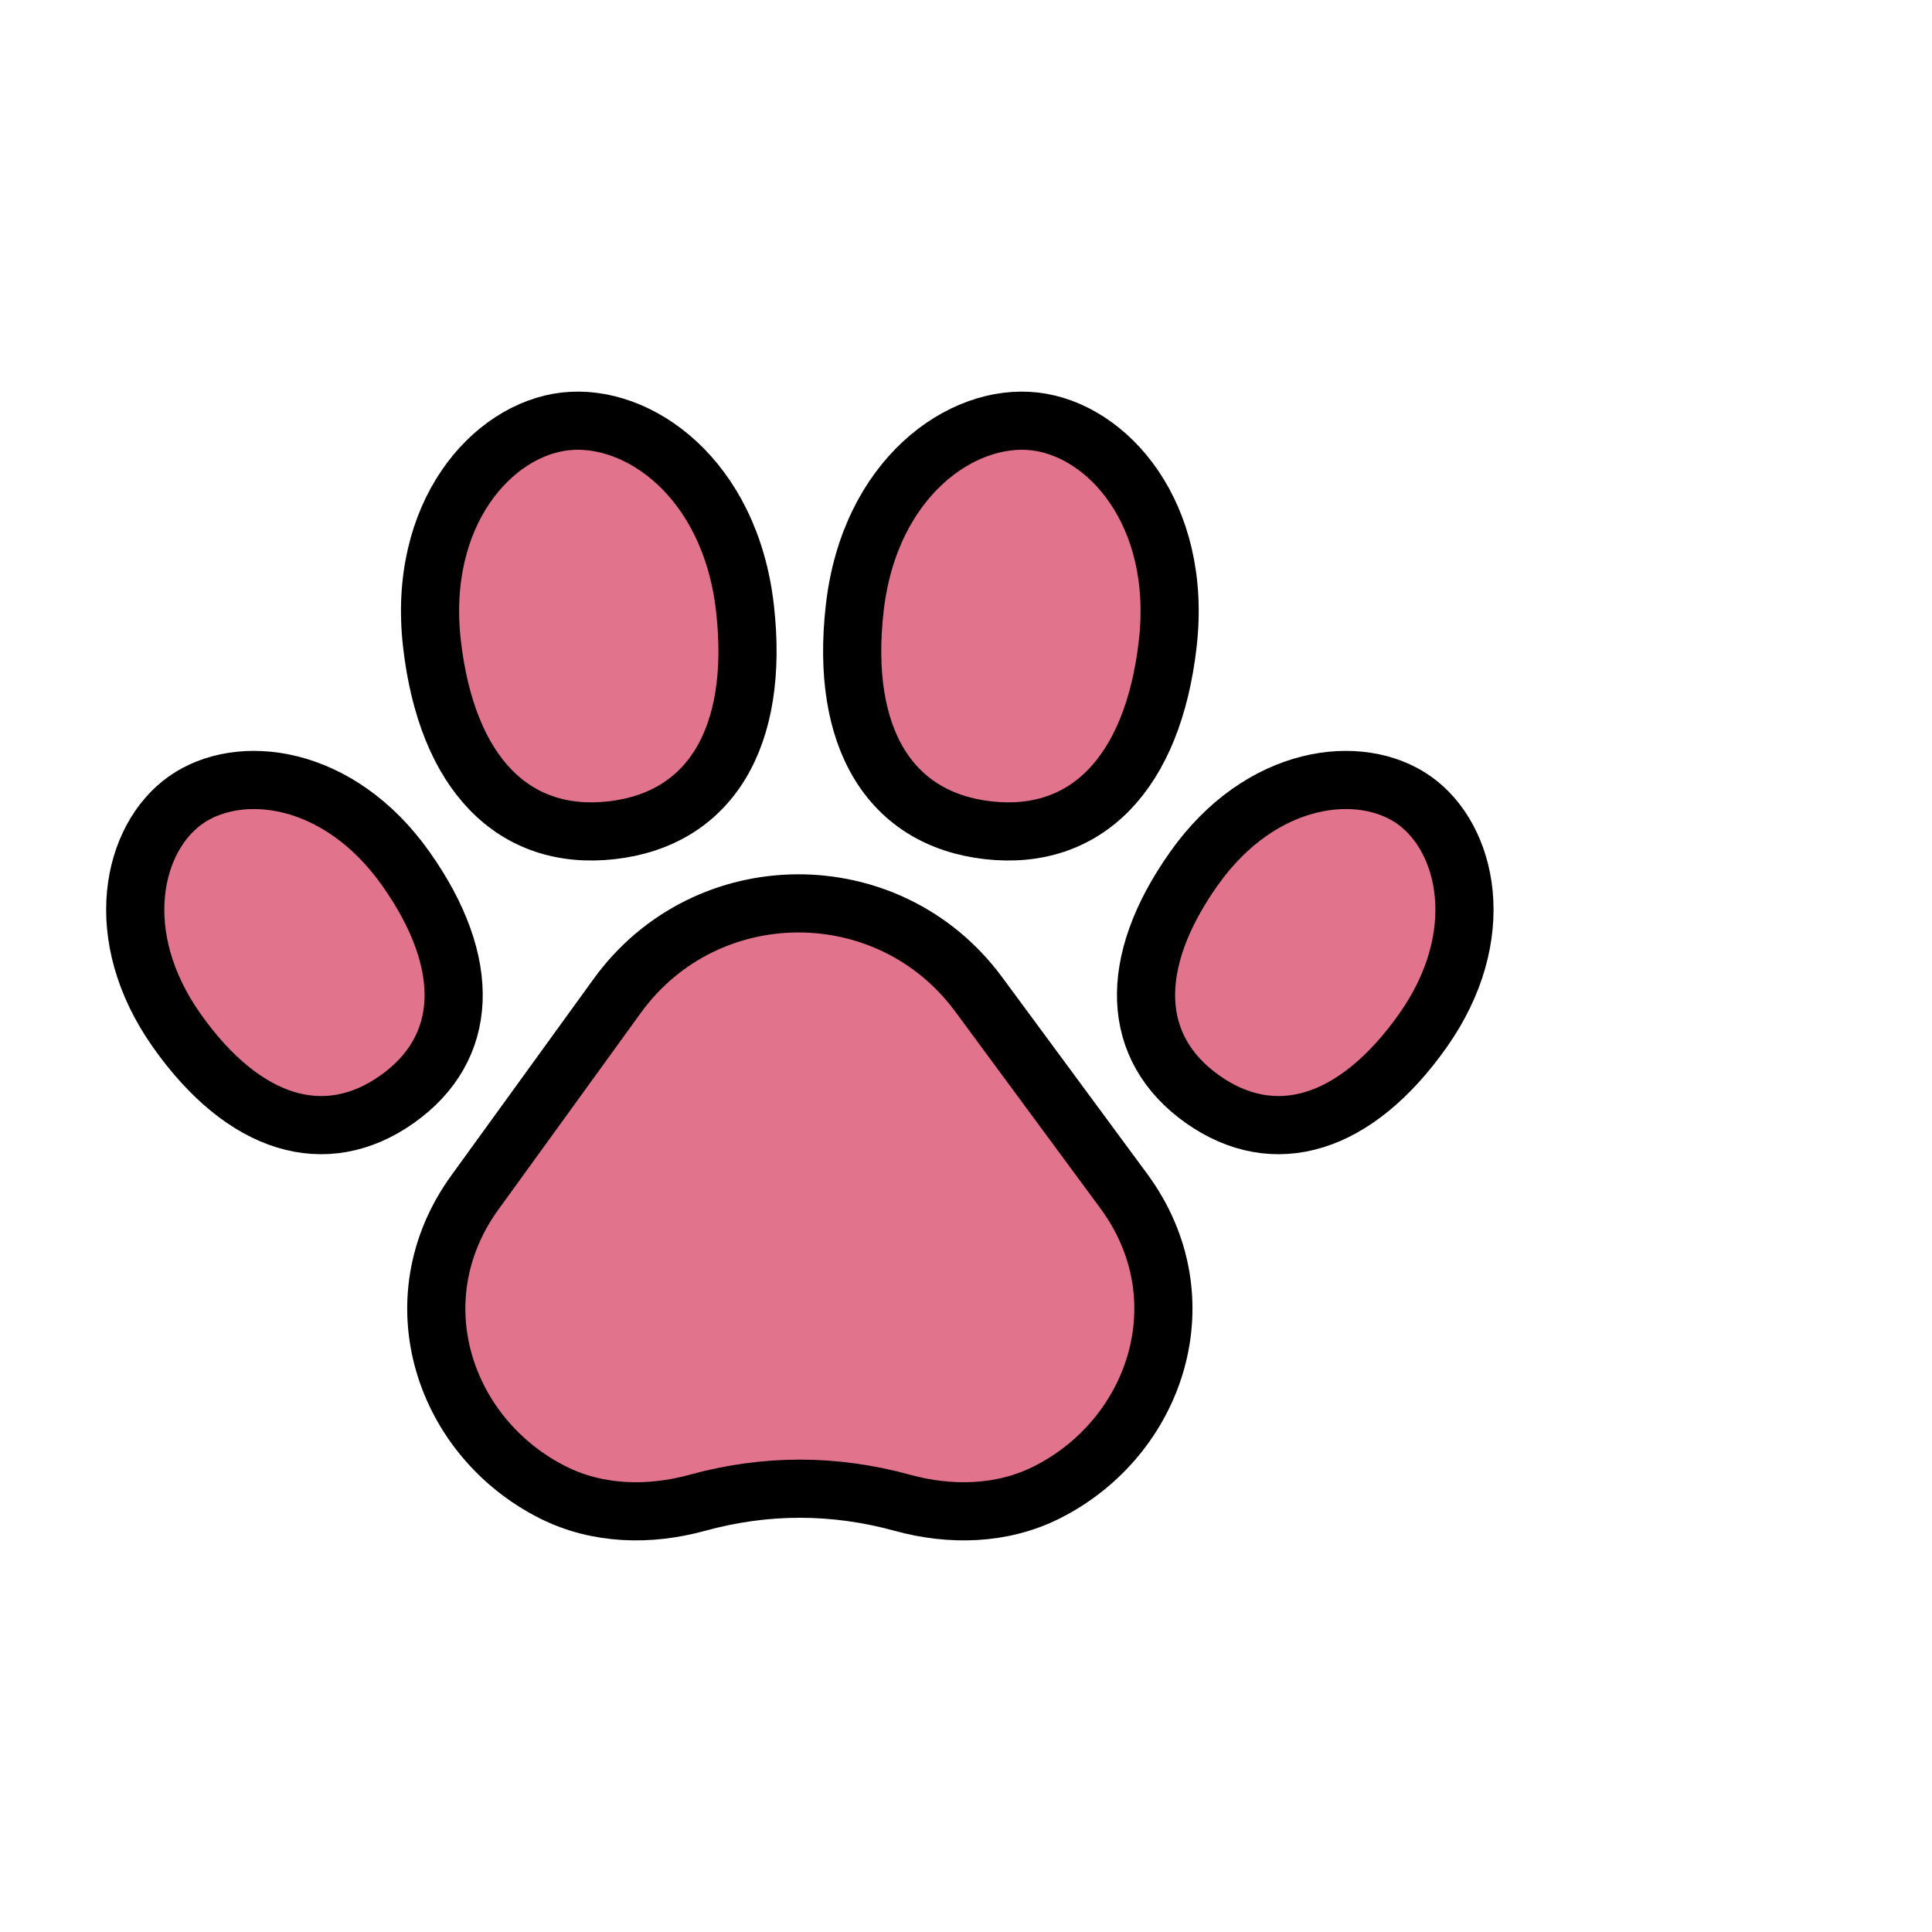 <?xml version="1.0" encoding="utf-8"?>
<svg xml:space="preserve" viewBox="0 0 100 100" y="0" x="0" xmlns="http://www.w3.org/2000/svg" id="圖層_1" version="1.1" style="height: 100%; width: 100%; background: none; shape-rendering: auto;" width="62px" height="62px"><g class="ldl-scale" style="transform-origin: 50% 50%; transform: scale(0.86);"><g class="ldl-ani" style="transform-origin: 50px 50px; transform: translate(-10px) rotate(-20deg); animation: 1.19s linear 0s 2 normal forwards running metronome-37901a09-ced8-49fb-840e-b614718d8ae0;"><g class="ldl-layer"><g class="ldl-ani" style="transform-origin: 50px 50px;"><path stroke-miterlimit="10" stroke-linejoin="round" stroke-linecap="round" stroke-width="3.5" stroke="#333" fill="#e15b64" d="M56.172 82.307c-4.115-1.131-8.23-1.131-12.345 0-2.888.794-5.99.724-8.669-.615-6.565-3.283-9.41-11.579-4.715-18.064l8.561-11.824c5.35-7.39 16.343-7.438 21.759-.097l8.727 11.832c4.78 6.479 1.958 14.836-4.629 18.144-2.682 1.347-5.793 1.42-8.689.624z" style="fill: rgb(225, 115, 140); stroke: rgb(0, 0, 0);"></path></g></g><g class="ldl-layer"><g class="ldl-ani" style="transform-origin: 50px 50px;"><path stroke-miterlimit="10" stroke-linejoin="round" stroke-linecap="round" stroke-width="3.5" stroke="#333" fill="#e15b64" d="M46.696 28.451c.892 7.819-2.119 12.705-8.015 13.378S28.75 38.42 27.858 30.601c-.892-7.819 3.614-12.876 8.015-13.378s9.93 3.409 10.823 11.228z" style="fill: rgb(225, 115, 140); stroke: rgb(0, 0, 0);"></path></g></g><g class="ldl-layer"><g class="ldl-ani" style="transform-origin: 50px 50px;"><path stroke-miterlimit="10" stroke-linejoin="round" stroke-linecap="round" stroke-width="3.5" stroke="#333" fill="#e15b64" d="M26.288 44.147c4.044 5.721 3.785 10.824-.529 13.874-4.314 3.049-9.211 1.591-13.255-4.13s-2.692-11.597.529-13.874 9.211-1.591 13.255 4.13z" style="fill: rgb(225, 115, 140); stroke: rgb(0, 0, 0);"></path></g></g><g class="ldl-layer"><g class="ldl-ani" style="transform-origin: 50px 50px;"><path stroke-miterlimit="10" stroke-linejoin="round" stroke-linecap="round" stroke-width="3.5" stroke="#333" fill="#e15b64" d="M73.712 44.147c-4.044 5.721-3.785 10.824.529 13.874 4.314 3.049 9.211 1.591 13.255-4.13s2.692-11.597-.529-13.874-9.211-1.591-13.255 4.13z" style="fill: rgb(225, 115, 140); stroke: rgb(0, 0, 0);"></path></g></g><g class="ldl-layer"><g class="ldl-ani" style="transform-origin: 50px 50px;"><path stroke-miterlimit="10" stroke-linejoin="round" stroke-linecap="round" stroke-width="3.5" stroke="#333" fill="#e15b64" d="M53.304 28.451c-.892 7.819 2.119 12.705 8.015 13.378s9.931-3.409 10.823-11.228-3.614-12.876-8.015-13.378c-4.401-.502-9.93 3.409-10.823 11.228z" style="fill: rgb(225, 115, 140); stroke: rgb(0, 0, 0);"></path></g></g></g></g><style id="metronome-37901a09-ced8-49fb-840e-b614718d8ae0" data-anikit="">@keyframes metronome-37901a09-ced8-49fb-840e-b614718d8ae0
{
  0% {
    animation-timing-function: cubic-bezier(0.781,0.071,0.9,0.731);
    transform: translate(-10px) rotate(-20deg);
  }
  17.5% {
    animation-timing-function: cubic-bezier(0.484,0.331,0.685,0.667);
    transform: translate(-6.18px) rotate(-12.36deg);
  }
  27.6% {
    animation-timing-function: cubic-bezier(0.068,0.184,0.052,0.943);
    transform: translate(2.48px) rotate(4.96deg);
  }
  50.1% {
    animation-timing-function: cubic-bezier(0.777,0.071,0.901,0.735);
    transform: translate(10px) rotate(20deg);
  }
  67.6% {
    animation-timing-function: cubic-bezier(0.489,0.331,0.615,0.667);
    transform: translate(6.16px) rotate(12.32deg);
  }
  80% {
    animation-timing-function: cubic-bezier(0.08,0.221,0.136,0.936);
    transform: translate(-4.57px) rotate(-9.14deg);
  }
  100% {
    transform: translate(-10px) rotate(-20deg);
  }
}</style><!-- [ldio] generated by https://loading.io/ --></svg>